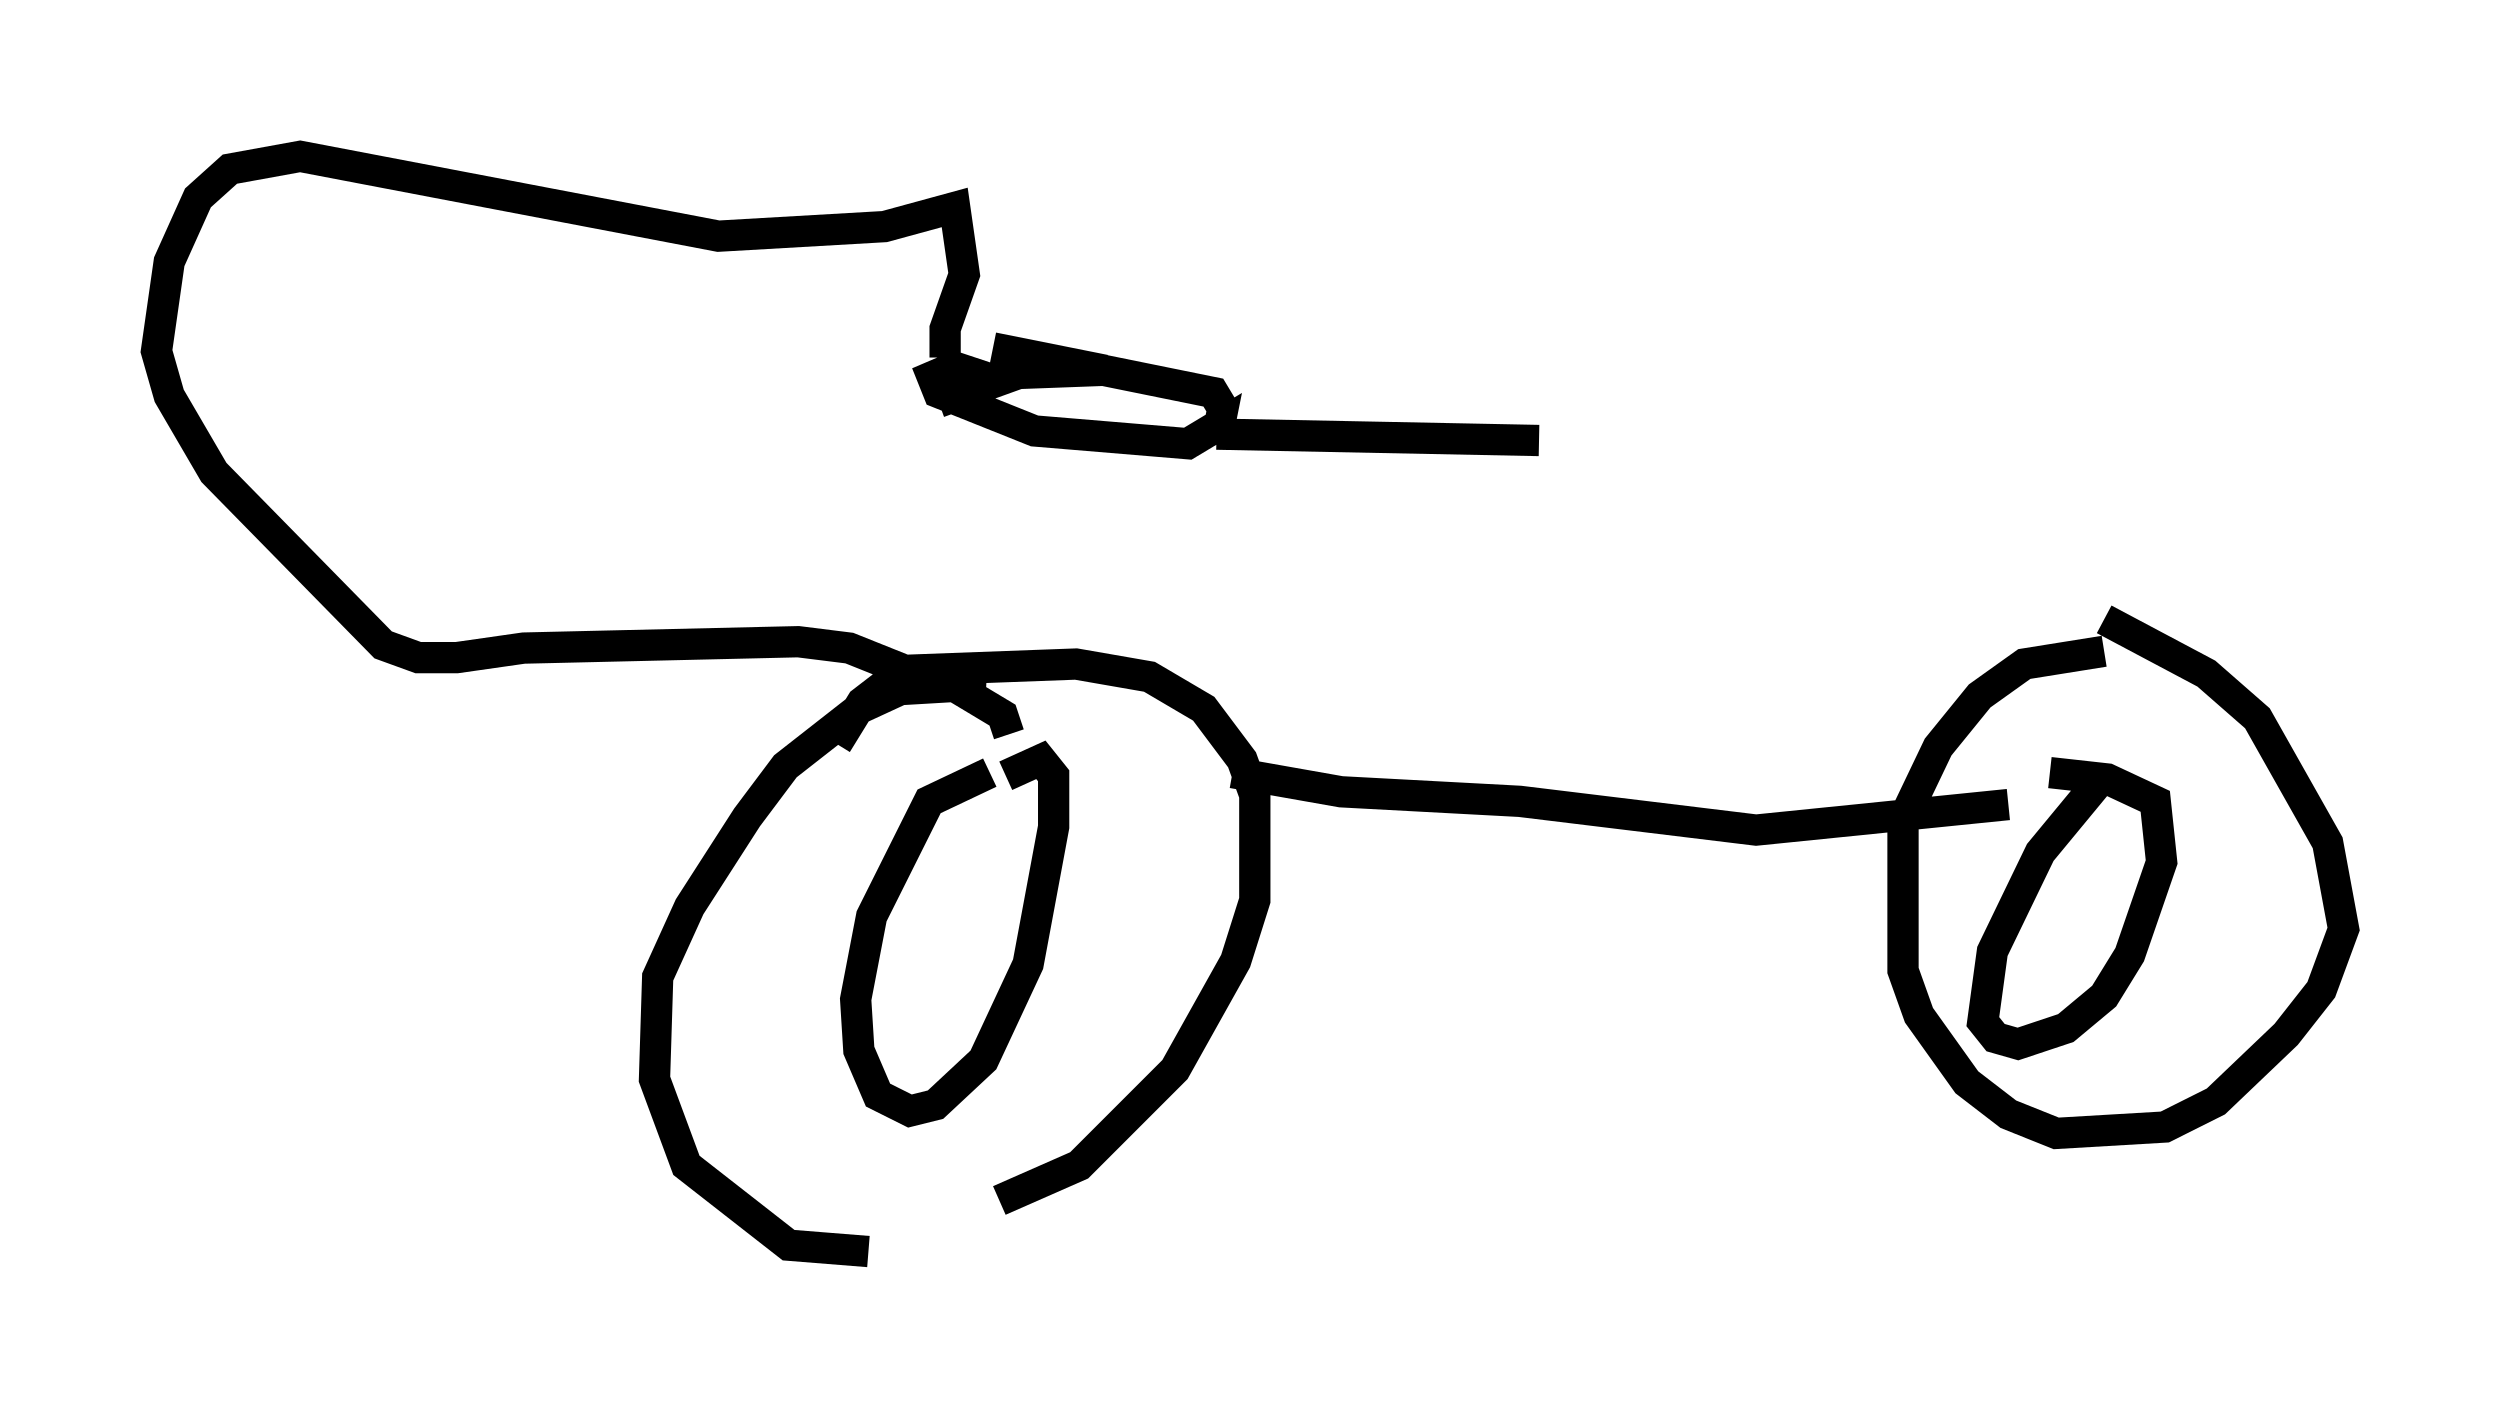 <?xml version="1.0" encoding="utf-8" ?>
<svg baseProfile="full" height="45.015" version="1.1" width="79.928" xmlns="http://www.w3.org/2000/svg" xmlns:ev="http://www.w3.org/2001/xml-events" xmlns:xlink="http://www.w3.org/1999/xlink"><defs /><rect fill="white" height="45.015" width="79.928" x="0" y="0" /><path d="M31.95, 24.498 m0.306, -1.021 l-0.204, -0.613 -1.531, -0.919 l-1.735, 0.102 -1.327, 0.613 l-2.348, 1.838 -1.225, 1.633 l-1.838, 2.858 -1.021, 2.246 l-0.102, 3.267 1.021, 2.756 l3.267, 2.552 2.552, 0.204 m4.185, -1.633 l2.552, -1.123 3.063, -3.063 l1.94, -3.471 0.613, -1.94 l0.0, -3.369 -0.408, -1.123 l-1.225, -1.633 -1.735, -1.021 l-2.348, -0.408 -5.513, 0.204 l-1.327, 1.021 -0.817, 1.327 m4.9, 0.919 l-1.94, 0.919 -1.838, 3.675 l-0.51, 2.654 0.102, 1.633 l0.613, 1.429 1.021, 0.51 l0.817, -0.204 1.531, -1.429 l1.429, -3.063 0.817, -4.39 l0.0, -1.633 -0.408, -0.51 l-1.123, 0.51 m35.117, -3.981 l-2.552, 0.408 -1.429, 1.021 l-1.327, 1.633 -1.123, 2.348 l0.0, 4.798 0.51, 1.429 l1.531, 2.144 1.327, 1.021 l1.531, 0.613 3.471, -0.204 l1.633, -0.817 2.246, -2.144 l1.123, -1.429 0.715, -1.94 l-0.51, -2.756 -2.246, -3.981 l-1.633, -1.429 -3.267, -1.735 m-0.102, 5.104 l-1.94, 2.348 -1.531, 3.165 l-0.306, 2.246 0.408, 0.51 l0.715, 0.204 1.531, -0.51 l1.225, -1.021 0.817, -1.327 l1.021, -2.96 -0.204, -1.94 l-1.531, -0.715 -1.838, -0.204 m-26.134, 0.0 l3.471, 0.613 5.717, 0.306 l7.554, 0.919 8.065, -0.817 m-32.667, -4.083 l-2.348, -0.102 -2.042, -0.817 l-1.633, -0.204 -8.779, 0.204 l-2.144, 0.306 -1.225, 0.0 l-1.123, -0.408 -5.41, -5.513 l-1.429, -2.45 -0.408, -1.429 l0.408, -2.858 0.919, -2.042 l1.021, -0.919 2.246, -0.408 l13.373, 2.552 5.308, -0.306 l2.246, -0.613 0.306, 2.144 l-0.613, 1.735 0.0, 0.919 m-2.756, 2.042 l0.0, 0.0 m2.552, -0.613 l2.552, -0.919 2.756, -0.102 l-3.573, -0.715 7.044, 1.429 l0.306, 0.51 -0.204, 1.021 l0.102, -0.51 -1.021, 0.613 l-4.9, -0.408 -3.063, -1.225 l-0.204, -0.51 0.715, -0.306 l1.225, 0.408 m7.146, 1.735 l10.311, 0.204 " fill="none" stroke="black" stroke-width="1" /></svg>